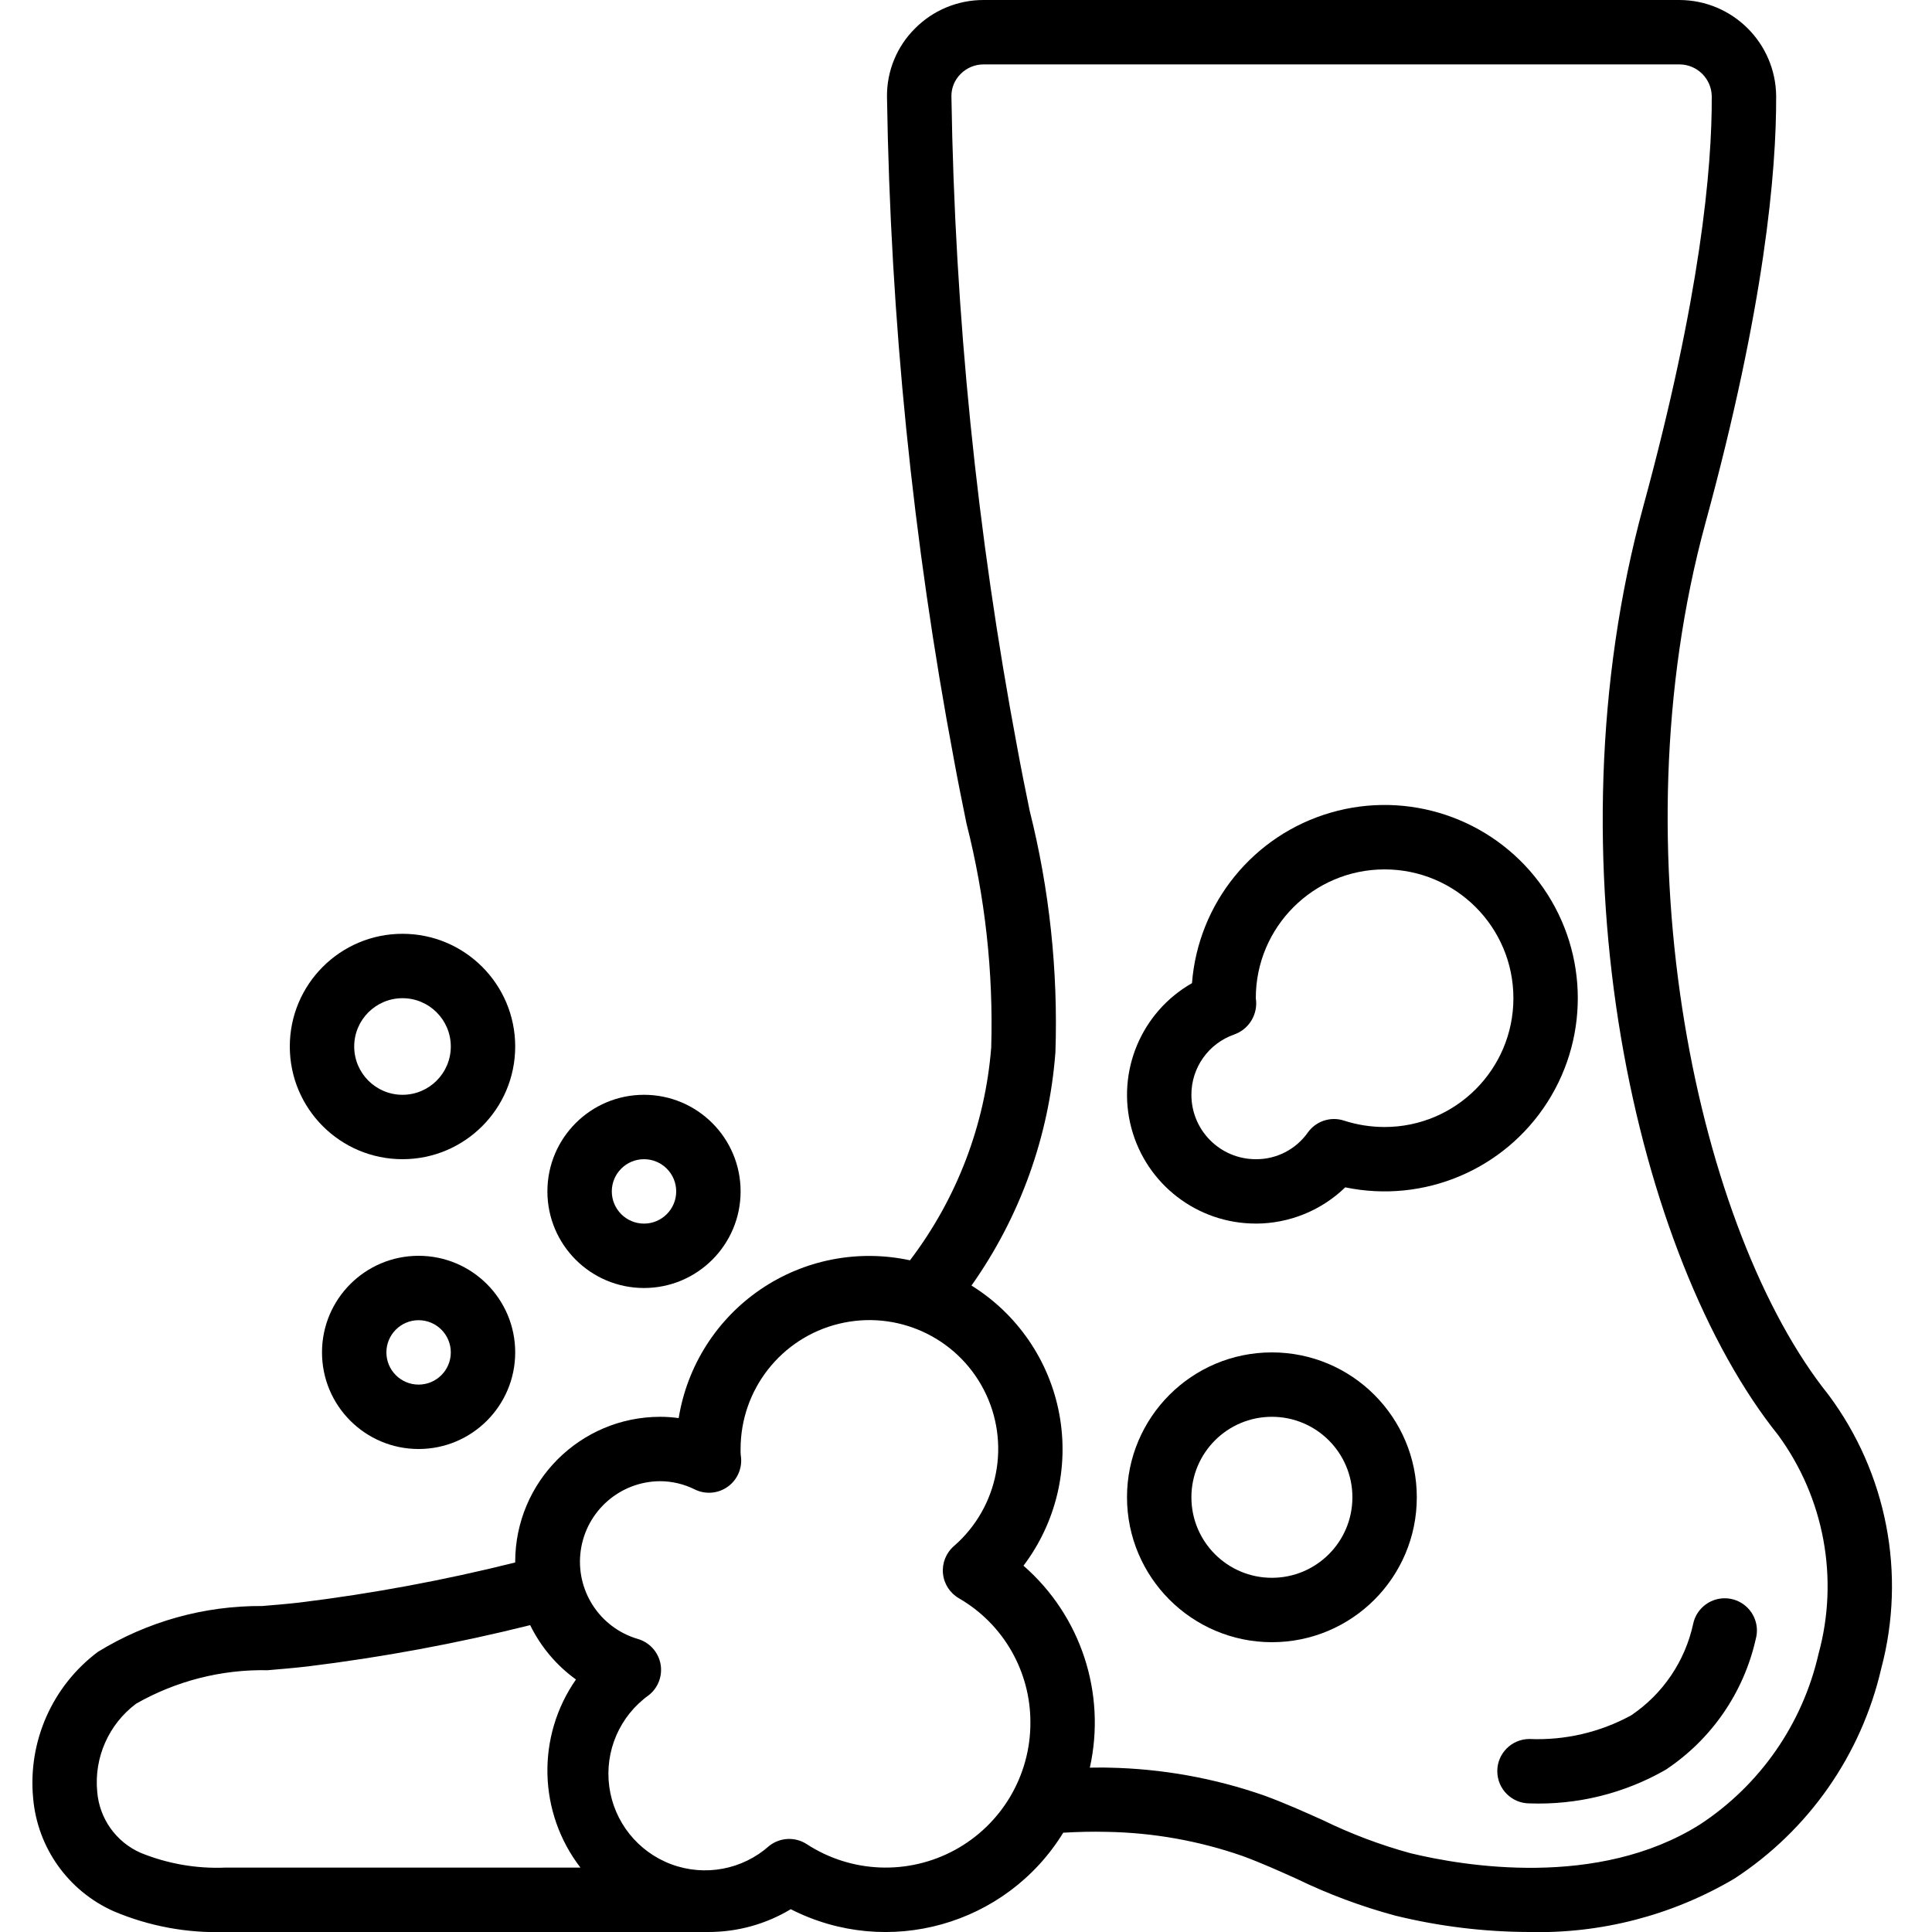 <svg height="512" viewBox="0 0 58 60" width="512" xmlns="http://www.w3.org/2000/svg"><g id="Page-1" fill="none" fill-rule="evenodd"><g id="024---Clean-Feet" fill="rgb(0,0,0)" fill-rule="nonzero"><path id="Shape" d="m45.5 55.006c0 .552.448 1 1 1 1.479.053 2.944-.308 4.228-1.044 1.424-.943 2.427-2.4 2.8-4.066.095-.352-.009-.727-.272-.98-.262-.253-.642-.343-.99-.235s-.61.396-.684.753c-.252 1.158-.941 2.175-1.924 2.837-.967.528-2.059.782-3.16.735-.552.001-.999.448-.999 1z"/><path id="Shape" d="m2.04 51.3c-1.415 1.061-2.177 2.781-2.011 4.542.132 1.539 1.09 2.884 2.5 3.513 1.096.465 2.281.685 3.471.645h15c.901.001 1.786-.243 2.558-.708 3.009 1.536 6.692.501 8.462-2.376.452-.026.9-.038 1.354-.026 1.435.024 2.857.277 4.212.749.578.212 1.13.461 1.682.709.984.477 2.01.86 3.066 1.144 1.357.333 2.749.503 4.147.508 2.241.057 4.454-.518 6.384-1.659 2.305-1.504 3.938-3.841 4.558-6.522.781-2.938.176-6.073-1.643-8.509-4.02-5.014-6.622-16.79-3.815-27.071 1.835-6.718 2.205-10.916 2.195-13.258-.017-1.646-1.353-2.974-3-2.981h-21.611c-.803-.002-1.573.317-2.137.888-.559.557-.871 1.316-.866 2.105.105 6.913.801 13.805 2.08 20.6.12.661.255 1.323.39 1.986.577 2.27.836 4.61.767 6.952-.19 2.399-1.066 4.693-2.523 6.609-1.607-.348-3.287-.021-4.645.906s-2.276 2.371-2.538 3.994c-.191-.026-.384-.04-.577-.04-2.484.003-4.497 2.016-4.5 4.5v.024c-2.202.551-4.435.966-6.688 1.243-.382.044-.772.077-1.167.109-1.801-.012-3.57.481-5.105 1.424zm29.737-18.623c.085-2.525-.185-5.05-.8-7.5-.133-.649-.265-1.3-.382-1.943-1.258-6.679-1.943-13.454-2.048-20.25-.001-.257.101-.503.283-.684.189-.193.449-.301.719-.3h21.611c.551.003.997.449 1 1 .01 2.213-.35 6.216-2.125 12.722-3.012 11.028-.235 23.327 4.185 28.843 1.433 1.954 1.896 4.456 1.257 6.794-.496 2.176-1.815 4.076-3.681 5.3-3.173 2-7.345 1.293-8.992.894-.936-.256-1.846-.599-2.718-1.025-.579-.26-1.178-.529-1.818-.764-1.556-.544-3.189-.837-4.838-.868-.193-.007-.389 0-.584 0 .514-2.31-.277-4.717-2.061-6.272 1.016-1.343 1.42-3.051 1.113-4.706-.307-1.655-1.297-3.105-2.728-3.994 1.51-2.135 2.411-4.64 2.607-7.247zm-12.277 13.323c.372.001.74.088 1.073.254.336.167.736.132 1.038-.09.302-.222.454-.594.395-.964-.007-.066-.009-.133-.006-.2-.001-1.845 1.26-3.452 3.053-3.889s3.652.409 4.5 2.048c.848 1.639.465 3.645-.928 4.856-.245.213-.372.531-.34.853.032.323.218.61.5.771 1.377.797 2.221 2.27 2.215 3.861.003 1.65-.899 3.168-2.349 3.955-1.45.787-3.214.717-4.596-.183-.361-.235-.832-.213-1.169.056-.829.737-1.998.956-3.037.569s-1.782-1.315-1.928-2.415c-.147-1.1.325-2.19 1.227-2.836.295-.232.435-.609.364-.977-.072-.368-.343-.665-.704-.77-1.191-.349-1.946-1.52-1.772-2.749.174-1.229 1.224-2.145 2.465-2.15zm-10.943 5.752c2.327-.286 4.634-.714 6.908-1.282.328.671.816 1.251 1.422 1.688-1.232 1.769-1.176 4.133.139 5.842h-11.026c-.9.038-1.798-.119-2.633-.459-.765-.337-1.283-1.067-1.348-1.9-.101-1.058.356-2.092 1.206-2.73 1.244-.71 2.657-1.07 4.089-1.041.416-.035.829-.07 1.243-.118z"/><path id="Shape" d="m11.5 29c-1.933 0-3.5 1.567-3.5 3.5s1.567 3.5 3.5 3.5c1.933 0 3.5-1.567 3.5-3.5s-1.567-3.5-3.5-3.5zm0 5c-.828 0-1.5-.672-1.5-1.5s.672-1.5 1.5-1.5 1.5.672 1.5 1.5-.672 1.5-1.5 1.5z"/><path id="Shape" d="m19 40c1.657 0 3-1.343 3-3s-1.343-3-3-3-3 1.343-3 3 1.343 3 3 3zm0-4c.552 0 1 .448 1 1s-.448 1-1 1-1-.448-1-1 .448-1 1-1z"/><path id="Shape" d="m9 42c0 1.657 1.343 3 3 3s3-1.343 3-3-1.343-3-3-3-3 1.343-3 3zm4 0c0 .552-.448 1-1 1s-1-.448-1-1 .448-1 1-1 1 .448 1 1z"/><path id="Shape" d="m38.5 51c2.485 0 4.5-2.015 4.5-4.5s-2.015-4.5-4.5-4.5-4.5 2.015-4.5 4.5c.003 2.484 2.016 4.497 4.5 4.5zm0-7c1.381 0 2.5 1.119 2.5 2.5s-1.119 2.5-2.5 2.5-2.5-1.119-2.5-2.5 1.119-2.5 2.5-2.5z"/><path id="Shape" d="m38 38c1.037-.001 2.033-.405 2.778-1.126 2.444.508 4.948-.55 6.286-2.657 1.339-2.107 1.233-4.823-.266-6.82-1.499-1.996-4.077-2.856-6.474-2.159s-4.112 2.806-4.306 5.295c-1.575.898-2.349 2.744-1.883 4.496.465 1.752 2.052 2.972 3.865 2.97zm-.667-5.874c.464-.166.744-.639.667-1.126 0-2.209 1.791-4 4-4s4 1.791 4 4-1.791 4-4 4c-.43 0-.856-.067-1.265-.2-.415-.133-.867.017-1.12.372-.37.524-.973.834-1.615.828-1.105 0-2-.895-2-2-.002-.845.534-1.598 1.333-1.874z"/></g></g></svg>
